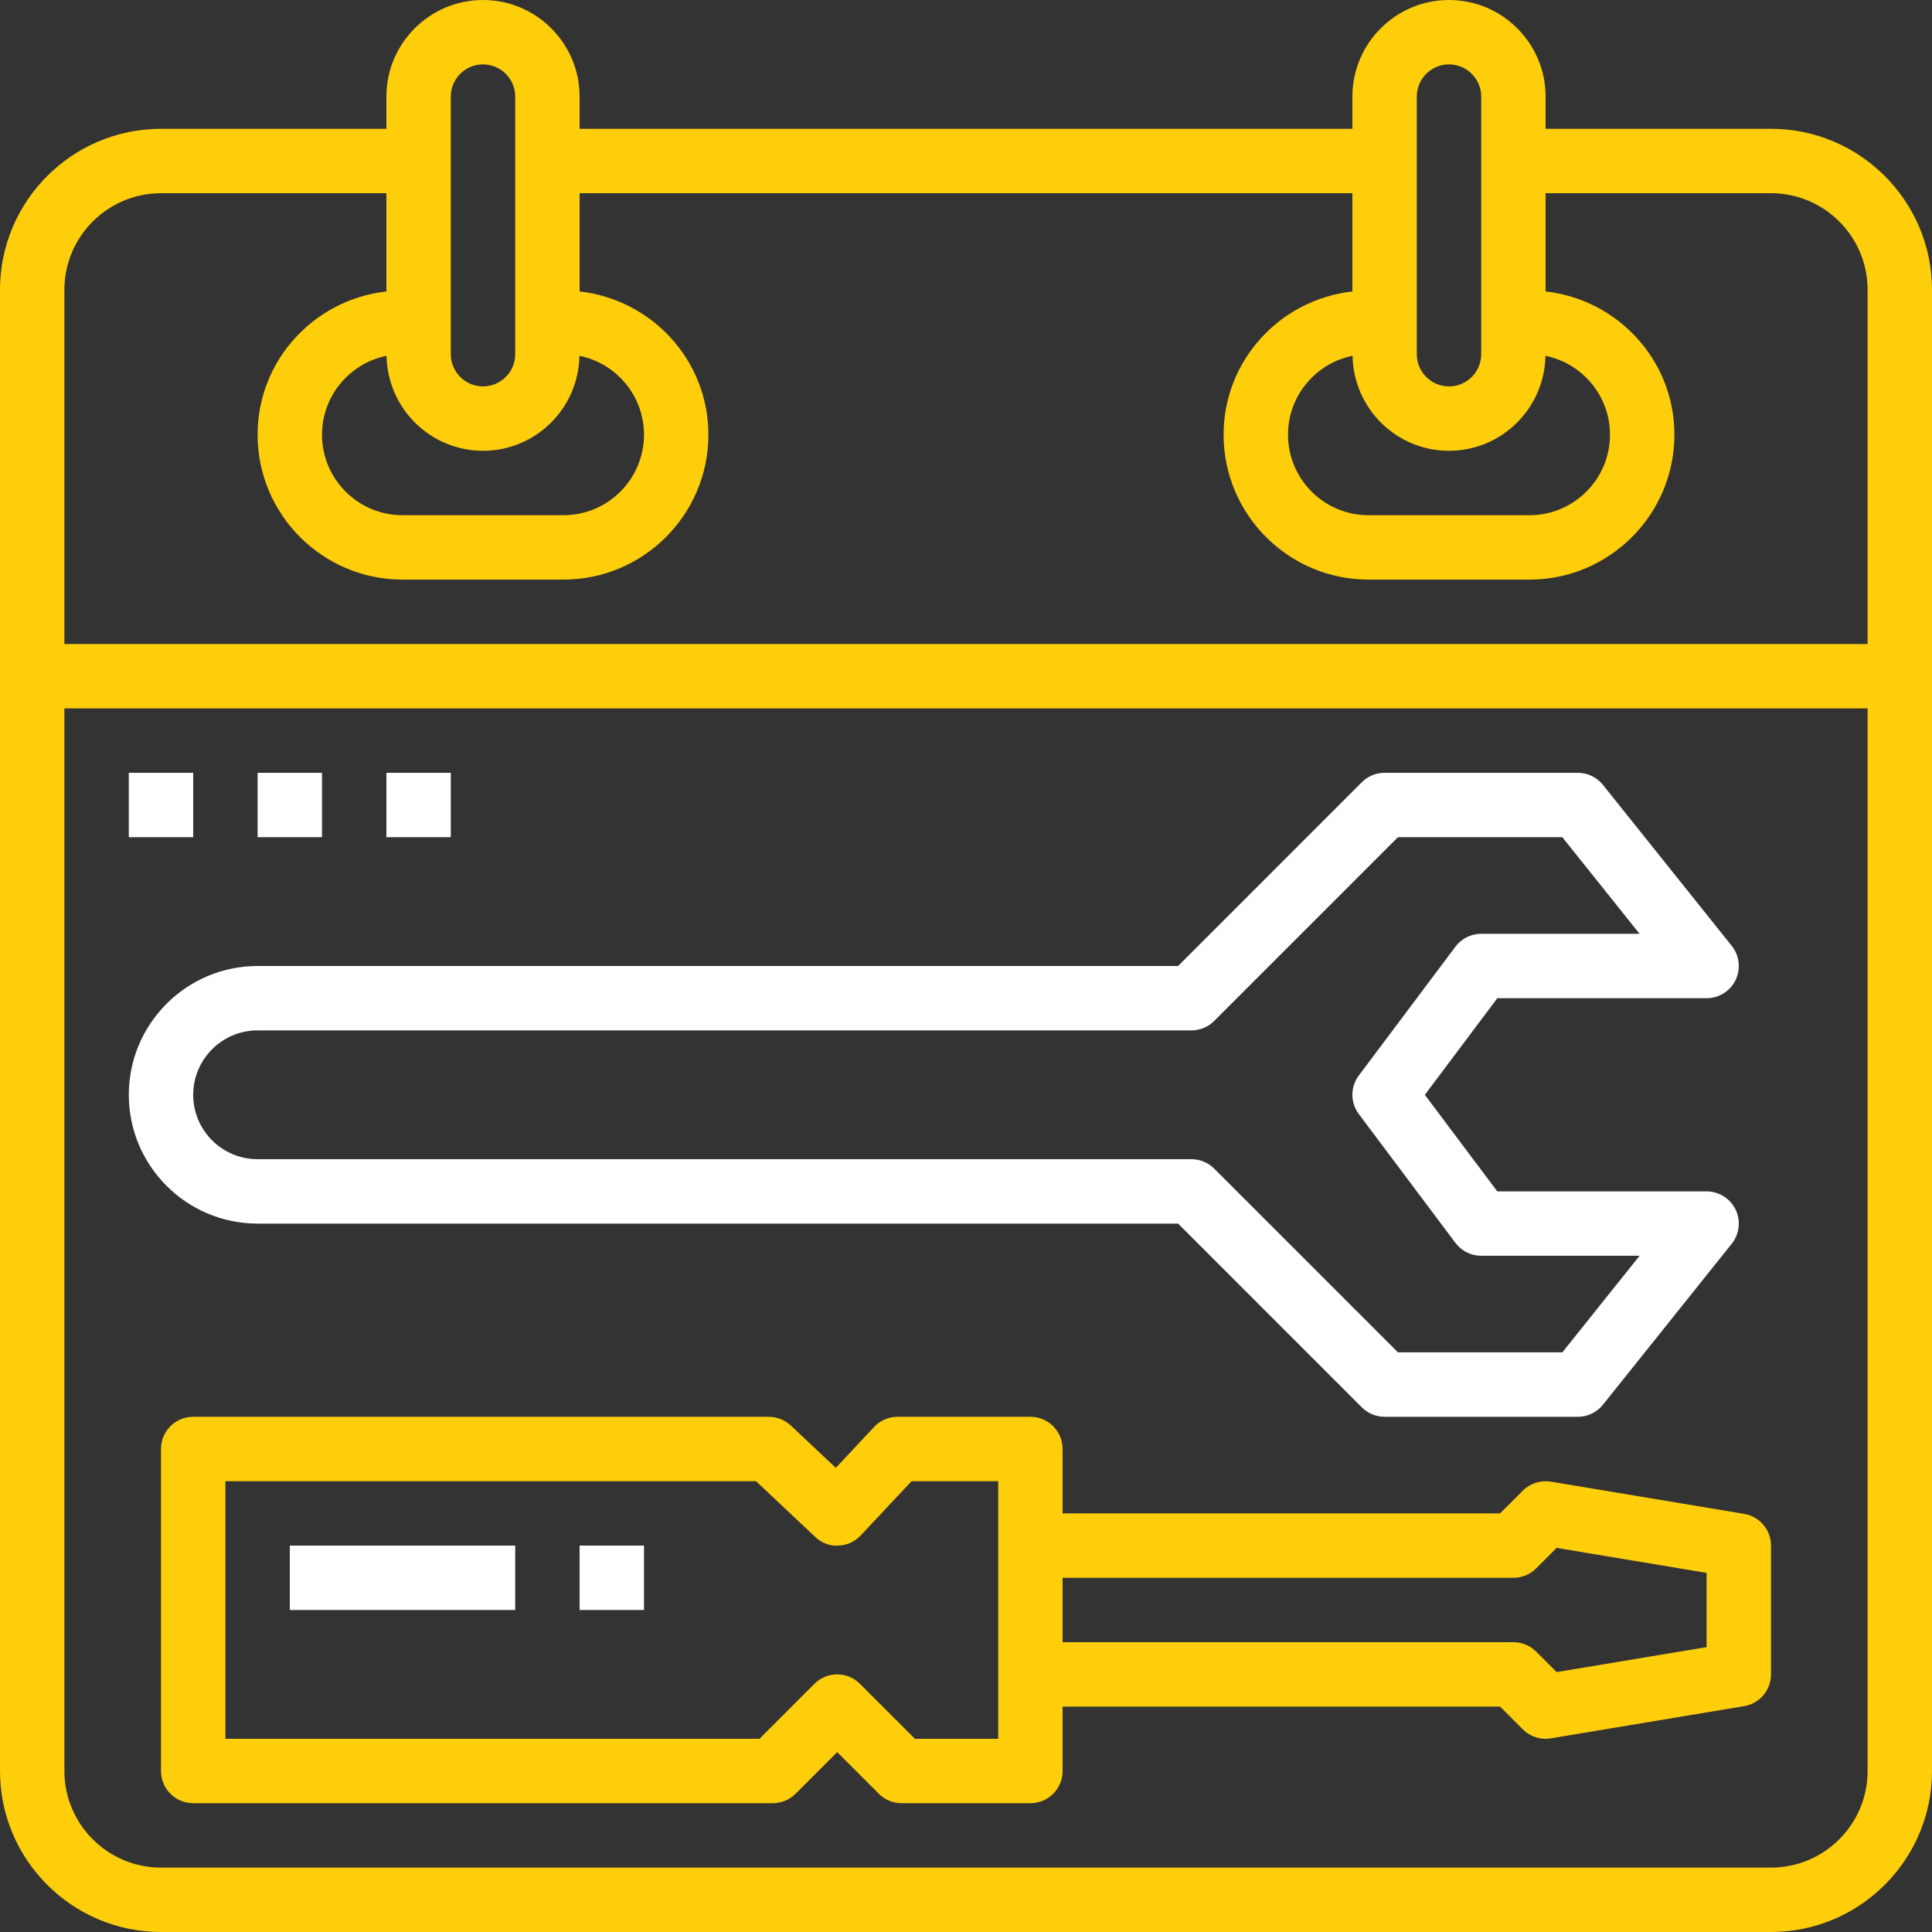 <?xml version="1.0" encoding="UTF-8"?>
<svg width="100px" height="100px" viewBox="0 0 100 100" version="1.1" xmlns="http://www.w3.org/2000/svg" xmlns:xlink="http://www.w3.org/1999/xlink">
    <rect x="0" y="0" width="100" height="100" fill="#333333" stroke="none"/>
    <!-- Generator: Sketch 49 (51002) - http://www.bohemiancoding.com/sketch -->
    <title>maintenance</title>
    <desc>Created with Sketch.</desc>
    <defs></defs>
    <g id="Page-1" stroke="none" stroke-width="1" fill="none" fill-rule="evenodd">
        <g id="Главная" transform="translate(-1142, -1731)" fill-rule="nonzero">
            <g id="Услуги" transform="translate(0, 1520)">
                <g id="Список-услуг" transform="translate(224, 173)">
                    <g id="Group-8" transform="translate(784, 0)">
                        <g id="maintenance" transform="translate(134, 38)">
                            <path d="M91.667,6.667 L80,6.667 L80,5 C80,2.243 77.757,0 75,0 C72.243,0 70,2.243 70,5 L70,6.667 L30,6.667 L30,5 C30,2.243 27.757,0 25,0 C22.243,0 20,2.243 20,5 L20,6.667 L8.333,6.667 C3.738,6.667 0,10.405 0,15 L0,91.667 C0,96.262 3.738,100 8.333,100 L91.667,100 C96.262,100 100,96.262 100,91.667 L100,15 C100,10.405 96.262,6.667 91.667,6.667 Z M73.333,5 C73.333,4.08 74.08,3.333 75,3.333 C75.92,3.333 76.667,4.08 76.667,5 L76.667,18.333 C76.667,19.253 75.92,20 75,20 C74.08,20 73.333,19.253 73.333,18.333 L73.333,5 Z M70.008,18.417 C70.055,21.135 72.272,23.333 75,23.333 C77.728,23.333 79.945,21.135 79.992,18.417 C81.895,18.8 83.333,20.485 83.333,22.5 C83.333,24.798 81.465,26.667 79.167,26.667 L70.833,26.667 C68.535,26.667 66.667,24.798 66.667,22.5 C66.667,20.485 68.105,18.8 70.008,18.417 Z M23.333,5 C23.333,4.08 24.08,3.333 25,3.333 C25.92,3.333 26.667,4.08 26.667,5 L26.667,18.333 C26.667,19.253 25.92,20 25,20 C24.08,20 23.333,19.253 23.333,18.333 L23.333,5 Z M20.008,18.417 C20.055,21.135 22.272,23.333 25,23.333 C27.728,23.333 29.945,21.135 29.992,18.417 C31.895,18.8 33.333,20.485 33.333,22.5 C33.333,24.798 31.465,26.667 29.167,26.667 L20.833,26.667 C18.535,26.667 16.667,24.798 16.667,22.5 C16.667,20.485 18.105,18.8 20.008,18.417 Z M96.667,91.667 C96.667,94.423 94.423,96.667 91.667,96.667 L8.333,96.667 C5.577,96.667 3.333,94.423 3.333,91.667 L3.333,36.667 L96.667,36.667 L96.667,91.667 Z M96.667,33.333 L3.333,33.333 L3.333,15 C3.333,12.243 5.577,10 8.333,10 L20,10 L20,15.085 C16.26,15.505 13.333,18.65 13.333,22.5 C13.333,26.635 16.698,30 20.833,30 L29.167,30 C33.302,30 36.667,26.635 36.667,22.5 C36.667,18.65 33.74,15.505 30,15.085 L30,10 L70,10 L70,15.085 C66.26,15.505 63.333,18.65 63.333,22.5 C63.333,26.635 66.698,30 70.833,30 L79.167,30 C83.302,30 86.667,26.635 86.667,22.5 C86.667,18.65 83.74,15.505 80,15.085 L80,10 L91.667,10 C94.423,10 96.667,12.243 96.667,15 L96.667,33.333 Z" id="Shape" fill="#FECE0B"></path>
                            <rect id="Rectangle-path" fill="#FFFFFF" x="20" y="40" width="3.333" height="3.333"></rect>
                            <rect id="Rectangle-path" fill="#FFFFFF" x="13.333" y="40" width="3.333" height="3.333"></rect>
                            <rect id="Rectangle-path" fill="#FFFFFF" x="6.667" y="40" width="3.333" height="3.333"></rect>
                            <path d="M90.273,78.357 L80.273,76.69 C79.747,76.605 79.202,76.775 78.822,77.155 L77.643,78.333 L55,78.333 L55,75 C55,74.078 54.255,73.333 53.333,73.333 L46.458,73.333 C45.998,73.333 45.558,73.523 45.243,73.86 L43.262,75.975 L40.935,73.787 C40.625,73.497 40.217,73.333 39.792,73.333 L10,73.333 C9.078,73.333 8.333,74.078 8.333,75 L8.333,91.667 C8.333,92.588 9.078,93.333 10,93.333 L40,93.333 C40.443,93.333 40.867,93.158 41.178,92.845 L43.333,90.69 L45.488,92.845 C45.8,93.158 46.223,93.333 46.667,93.333 L53.333,93.333 C54.255,93.333 55,92.588 55,91.667 L55,88.333 L77.643,88.333 L78.822,89.512 C79.137,89.827 79.562,90 80,90 C80.092,90 80.182,89.992 80.273,89.977 L90.273,88.31 C91.077,88.177 91.667,87.482 91.667,86.667 L91.667,80 C91.667,79.185 91.077,78.49 90.273,78.357 Z M51.667,80 L51.667,86.667 L51.667,90 L47.357,90 L44.512,87.155 C43.86,86.503 42.807,86.503 42.155,87.155 L39.31,90 L11.667,90 L11.667,76.667 L39.132,76.667 L42.192,79.548 C42.513,79.852 42.955,80.037 43.387,80 C43.83,79.987 44.248,79.798 44.55,79.475 L47.182,76.667 L51.667,76.667 L51.667,80 Z M88.333,85.255 L80.572,86.547 L79.512,85.487 C79.2,85.175 78.777,85 78.333,85 L55,85 L55,81.667 L78.333,81.667 C78.777,81.667 79.2,81.492 79.512,81.178 L80.572,80.118 L88.333,81.412 L88.333,85.255 Z" id="Shape" fill="#FECE0B"></path>
                            <path d="M88.333,61.667 L77.5,61.667 L73.75,56.667 L77.5,51.667 L88.333,51.667 C88.975,51.667 89.557,51.298 89.835,50.723 C90.112,50.145 90.035,49.46 89.635,48.958 L82.968,40.625 C82.652,40.23 82.173,40 81.667,40 L71.667,40 C71.223,40 70.8,40.175 70.488,40.488 L60.977,50 L13.333,50 C9.657,50 6.667,52.99 6.667,56.667 C6.667,60.343 9.657,63.333 13.333,63.333 L60.977,63.333 L70.488,72.845 C70.8,73.158 71.223,73.333 71.667,73.333 L81.667,73.333 C82.173,73.333 82.652,73.103 82.968,72.708 L89.635,64.375 C90.035,63.873 90.112,63.188 89.835,62.61 C89.557,62.035 88.975,61.667 88.333,61.667 Z M80.867,69.998 L72.358,69.998 L62.847,60.487 C62.533,60.175 62.11,60 61.667,60 L13.333,60 C11.495,60 10,58.505 10,56.667 C10,54.828 11.495,53.333 13.333,53.333 L61.667,53.333 C62.11,53.333 62.533,53.158 62.845,52.845 L72.357,43.333 L80.865,43.333 L84.863,48.333 L76.667,48.333 C76.143,48.333 75.648,48.58 75.333,49 L70.333,55.667 C69.888,56.258 69.888,57.073 70.333,57.665 L75.333,64.332 C75.647,64.752 76.142,64.998 76.667,64.998 L84.865,64.998 L80.867,69.998 Z" id="Shape" fill="#FFFFFF"></path>
                            <rect id="Rectangle-path" fill="#FFFFFF" x="15" y="80" width="11.667" height="3.333"></rect>
                            <rect id="Rectangle-path" fill="#FFFFFF" x="30" y="80" width="3.333" height="3.333"></rect>
                        </g>
                    </g>
                </g>
            </g>
        </g>
    </g>
</svg>